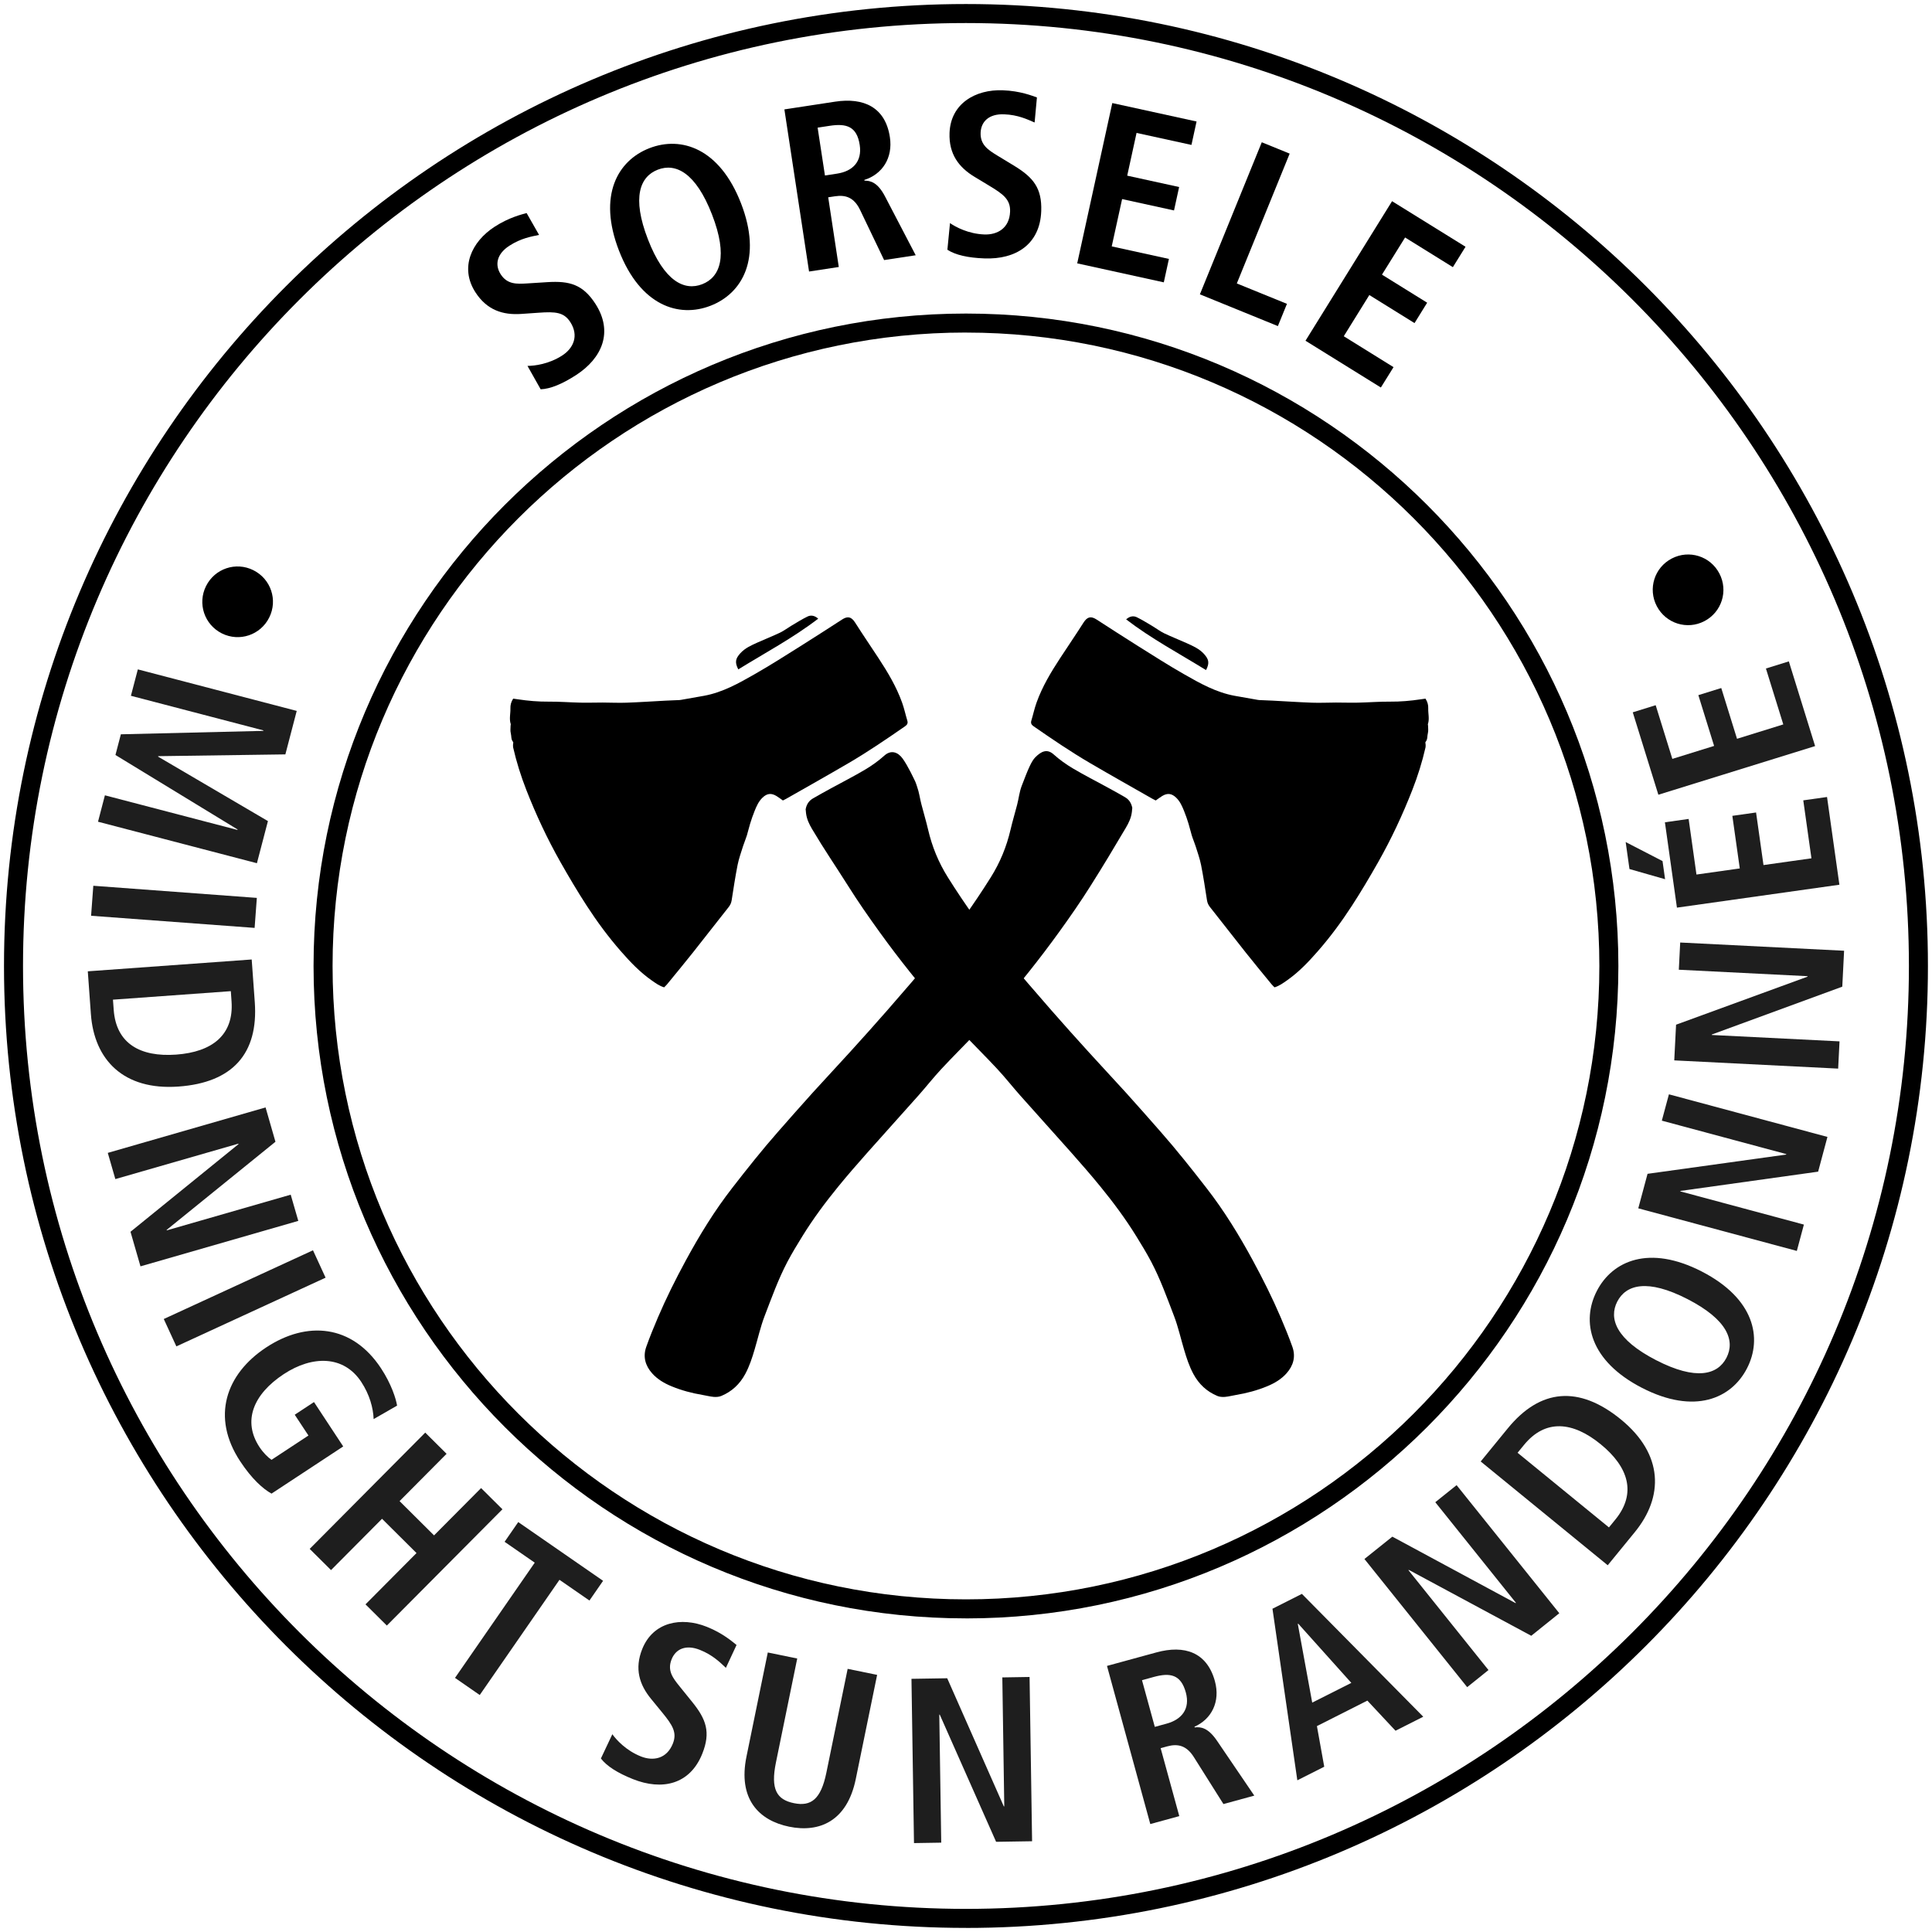 <?xml version="1.0" encoding="UTF-8"?><svg id="a" xmlns="http://www.w3.org/2000/svg" width="20.285mm" height="20.285mm" viewBox="0 0 57.5 57.5"><defs><style>.b{opacity:.88;}</style></defs><path class="b" d="M7.066,24.7l.004-.014-3.634-2.216,.161-.616,4.238-.102,.004-.014-3.943-1.03,.206-.786,4.729,1.236-.338,1.294-3.785,.053-.003,.014,3.269,1.918-.328,1.254-4.729-1.235,.205-.786,3.943,1.03Z"/><path class="b" d="M7.644,26.723l-.066,.893-4.867-.361,.066-.893,4.867,.361Z"/><path class="b" d="M7.491,28.556l.092,1.272c.109,1.523-.656,2.394-2.271,2.51-1.643,.118-2.51-.803-2.607-2.158l-.092-1.272,4.878-.352Zm-4.129,1.196l.022,.301c.072,1.006,.79,1.411,1.859,1.334,1.068-.077,1.721-.581,1.648-1.587l-.021-.301-3.509,.253Z"/><path class="b" d="M7.904,32.959l.294,1.022-3.238,2.623,.004,.014,3.688-1.062,.226,.78-4.697,1.353-.297-1.029,3.214-2.608-.004-.014-3.661,1.054-.225-.78,4.697-1.353Z"/><path class="b" d="M9.315,37.211l.375,.815-4.441,2.045-.375-.815,4.441-2.045Z"/><path class="b" d="M9.346,41.729l.869,1.32-2.134,1.404c-.249-.138-.587-.435-.936-.967-.861-1.309-.431-2.589,.779-3.385,1.209-.796,2.556-.685,3.417,.624,.308,.468,.444,.905,.477,1.109l-.698,.401c-.012-.336-.122-.732-.368-1.106-.522-.795-1.458-.791-2.306-.233-.917,.604-1.228,1.403-.725,2.169,.115,.175,.254,.31,.36,.382l1.099-.723-.408-.619,.573-.377Z"/><path class="b" d="M12.656,42.637l.635,.631-1.399,1.408,1.026,1.02,1.4-1.408,.635,.631-3.44,3.461-.635-.631,1.518-1.527-1.026-1.02-1.518,1.527-.635-.631,3.439-3.461Z"/><path class="b" d="M15.915,46.508l-.897-.621,.406-.587,2.525,1.748-.406,.587-.892-.617-2.373,3.429-.736-.51,2.373-3.429Z"/><path class="b" d="M18.223,51.612c.121,.169,.409,.487,.851,.663,.364,.145,.769,.074,.951-.381,.13-.325-.002-.544-.316-.926l-.329-.402c-.351-.426-.5-.9-.267-1.485,.324-.812,1.162-.968,1.923-.664,.481,.191,.769,.45,.885,.541l-.317,.68c-.17-.158-.39-.382-.773-.534-.416-.166-.719-.031-.843,.281-.135,.338,.04,.559,.237,.803l.378,.468c.414,.512,.554,.898,.299,1.536-.368,.923-1.201,1.103-2.065,.758-.455-.182-.78-.387-.953-.614l.341-.723Z"/><path class="b" d="M23.727,49.36l-.634,3.097c-.163,.795,.023,1.105,.537,1.209,.5,.102,.8-.106,.963-.901l.635-3.097,.877,.18-.635,3.097c-.258,1.261-1.086,1.605-1.983,1.421-.904-.185-1.529-.827-1.27-2.088l.634-3.097,.877,.18Z"/><path class="b" d="M27.126,49.965l1.065-.017,1.684,3.813h.014l-.058-3.838,.811-.013,.075,4.889-1.071,.017-1.677-3.785h-.014l.058,3.81-.811,.013-.075-4.889Z"/><path class="b" d="M32.945,49.581l1.471-.402c.836-.23,1.506-.007,1.742,.856,.168,.614-.103,1.131-.607,1.355l.005,.021c.183-.021,.4,.006,.669,.404l1.105,1.626-.918,.251-.884-1.403c-.217-.34-.473-.4-.789-.314l-.196,.054,.555,2.022-.863,.236-1.289-4.707Zm1.775,1.718c.458-.125,.704-.446,.573-.926-.147-.539-.468-.597-.954-.464l-.351,.097,.381,1.389,.351-.096Z"/><path class="b" d="M40.696,50.613l-1.502,.759,.218,1.209-.801,.404-.74-5.106,.876-.442,3.612,3.656-.826,.417-.837-.896Zm-.478-.527l-1.58-1.762-.013,.007,.429,2.342,1.164-.587Z"/><path class="b" d="M40.608,46.399l.831-.665,3.667,1.978,.011-.009-2.4-2.994,.634-.508,3.057,3.812-.835,.671-3.644-1.961-.011,.009,2.382,2.972-.634,.509-3.057-3.813Z"/><path class="b" d="M44.068,43.497l.806-.986c.965-1.181,2.117-1.286,3.368-.265,1.273,1.04,1.272,2.303,.413,3.353l-.806,.986-3.781-3.089Zm3.817,1.962l.19-.233c.638-.78,.395-1.565-.435-2.242-.829-.678-1.647-.759-2.284,.021l-.19,.232,2.72,2.222Z"/><path class="b" d="M47.524,38.423c.464-.902,1.562-1.385,3.125-.58,1.563,.805,1.81,1.978,1.345,2.881-.465,.903-1.563,1.385-3.126,.581-1.562-.805-1.809-1.978-1.344-2.882Zm3.859,1.987c.26-.505,.038-1.13-1.157-1.745s-1.833-.432-2.093,.072c-.259,.504-.038,1.13,1.157,1.745s1.833,.432,2.093-.072Z"/><path class="b" d="M48.758,35.962l.276-1.027,4.125-.573,.004-.014-3.704-.995,.211-.784,4.718,1.268-.277,1.034-4.097,.573-.004,.014,3.677,.988-.21,.784-4.719-1.268Z"/><path class="b" d="M49.829,31.559l.054-1.062,3.911-1.429,.001-.015-3.83-.192,.041-.81,4.878,.245-.054,1.069-3.883,1.424-.001,.014,3.802,.19-.041,.811-4.878-.245Z"/><path class="b" d="M48.496,25.865l-.113-.804,1.097,.566,.076,.54-1.06-.303Zm1.413,1.15l-.358-2.542,.706-.1,.233,1.655,1.289-.182-.221-1.565,.706-.1,.221,1.565,1.427-.201-.243-1.725,.707-.1,.368,2.611-4.835,.682Z"/><path class="b" d="M49.356,23.653l-.762-2.453,.682-.212,.496,1.598,1.243-.386-.469-1.511,.682-.212,.469,1.511,1.377-.428-.517-1.664,.682-.212,.782,2.521-4.665,1.448Z"/><path d="M15.701,10.89c.207-.001,.633-.052,1.032-.31,.329-.213,.505-.585,.239-.996-.19-.294-.443-.312-.938-.277l-.519,.036c-.55,.038-1.022-.113-1.365-.643-.475-.734-.116-1.507,.571-1.952,.435-.281,.812-.367,.952-.407l.371,.651c-.228,.047-.536,.097-.883,.321-.376,.243-.441,.568-.259,.851,.197,.305,.479,.29,.792,.271l.601-.038c.656-.041,1.053,.069,1.425,.644,.539,.834,.204,1.617-.577,2.123-.411,.266-.767,.412-1.052,.422l-.392-.696Z"/><path d="M19.328,4.41c.947-.367,2.09,.001,2.726,1.641,.636,1.639,.04,2.681-.906,3.048-.947,.368-2.09-.001-2.726-1.64-.636-1.64-.04-2.682,.906-3.049Zm1.57,4.049c.529-.205,.779-.82,.293-2.074s-1.086-1.54-1.614-1.335c-.529,.205-.779,.82-.293,2.074s1.086,1.54,1.614,1.335Z"/><path d="M23.346,3.256l1.507-.23c.856-.131,1.496,.168,1.631,1.053,.097,.629-.233,1.111-.76,1.276l.003,.021c.184,0,.397,.053,.617,.478l.909,1.743-.94,.143-.717-1.496c-.175-.362-.422-.452-.747-.402l-.2,.03,.315,2.074-.885,.135-.734-4.825Zm1.565,1.912c.47-.071,.751-.362,.676-.853-.084-.554-.396-.647-.893-.571l-.36,.055,.218,1.424,.359-.055Z"/><path d="M28.272,6.639c.171,.118,.548,.321,1.023,.339,.391,.015,.749-.189,.767-.678,.013-.35-.184-.511-.608-.765l-.445-.269c-.472-.283-.772-.68-.749-1.309,.032-.873,.769-1.301,1.587-1.27,.518,.019,.876,.165,1.014,.213l-.069,.746c-.214-.092-.495-.229-.908-.244-.447-.017-.686,.213-.699,.548-.013,.363,.227,.513,.493,.677l.514,.312c.56,.343,.822,.66,.797,1.346-.037,.992-.761,1.441-1.69,1.406-.489-.018-.863-.102-1.103-.258l.078-.795Z"/><path d="M33.103,3.067l2.509,.549-.152,.697-1.634-.357-.278,1.272,1.545,.338-.152,.697-1.545-.338-.309,1.408,1.702,.373-.152,.697-2.577-.565,1.044-4.771Z"/><path d="M37.553,4.234l.83,.338-1.573,3.864,1.492,.607-.27,.662-2.321-.945,1.842-4.526Z"/><path d="M41.432,5.989l2.185,1.355-.377,.607-1.422-.883-.688,1.106,1.345,.835-.376,.607-1.345-.835-.761,1.226,1.481,.92-.377,.606-2.243-1.392,2.577-4.154Z"/><path d="M6.133,17.441c.26-.521,.889-.731,1.409-.47,.521,.261,.731,.889,.47,1.409-.26,.521-.889,.731-1.409,.471-.521-.261-.731-.889-.47-1.41Z"/><path d="M51.172,17.068c.27,.517,.071,1.148-.445,1.418s-1.148,.07-1.418-.446c-.27-.516-.071-1.148,.445-1.417,.517-.27,1.149-.071,1.418,.445Z"/><path d="M34.397,23.824c.066-.046,.127-.094,.193-.134,.161-.097,.288-.074,.42,.055,.112,.11,.172,.249,.229,.389,.051,.125,.094,.252,.134,.381,.036,.115,.061,.234,.097,.35,.033,.107,.079,.21,.113,.317,.058,.186,.125,.371,.163,.561,.069,.349,.122,.702,.177,1.055,.013,.081,.044,.143,.095,.206,.353,.444,.699,.894,1.052,1.338,.253,.319,.513,.633,.771,.948,.027,.033,.059,.062,.091,.095,.143-.042,.258-.128,.374-.209,.347-.243,.636-.547,.913-.864,.372-.425,.708-.88,1.015-1.353,.276-.425,.534-.861,.784-1.302,.391-.691,.727-1.408,1.016-2.148,.161-.412,.294-.834,.392-1.265,.006-.028,.003-.058,.003-.087-0-.025-.014-.061-.003-.074,.069-.078,.047-.179,.071-.267,.018-.068,.005-.144,.005-.217,0-.017-.009-.036-.004-.051,.05-.154,.004-.31,.009-.465,.003-.096-.017-.19-.082-.29-.043,.006-.093,.012-.143,.02-.301,.045-.603,.072-.909,.069-.317-.003-.633,.023-.95,.03-.221,.005-.442-.003-.663-.003-.238,.001-.477,.013-.716,.004-.389-.014-.778-.041-1.167-.061-.117-.006-.233-.01-.35-.015-.03-.001-.061-.001-.091-.007-.231-.04-.461-.08-.691-.122-.552-.101-1.033-.372-1.51-.645-.463-.264-.912-.551-1.363-.834-.415-.26-.826-.527-1.237-.792-.162-.104-.273-.087-.387,.092-.228,.358-.467,.709-.7,1.064-.273,.417-.529,.845-.698,1.317-.063,.174-.101,.357-.155,.535-.025,.081,.004,.127,.071,.173,.549,.38,1.101,.756,1.677,1.093,.617,.361,1.24,.711,1.861,1.065,.03,.017,.061,.031,.094,.048Z"/><path d="M33.701,24.058c-.027-.16-.102-.264-.22-.333-.176-.103-.355-.2-.533-.298-.338-.185-.682-.359-1.012-.555-.204-.121-.401-.261-.578-.42-.201-.181-.377-.081-.542,.083-.121,.12-.217,.355-.408,.854-.069,.18-.088,.375-.136,.561-.064,.247-.138,.492-.196,.741-.118,.507-.311,.978-.589,1.421-.513,.817-1.07,1.601-1.691,2.34-.458,.544-.922,1.081-1.389,1.617-.367,.421-.742,.836-1.117,1.25-.363,.401-.735,.795-1.098,1.196-.348,.386-.692,.776-1.035,1.167-.476,.541-.923,1.105-1.365,1.674-.526,.677-.972,1.404-1.38,2.156-.3,.553-.582,1.116-.829,1.694-.124,.291-.245,.584-.35,.882-.102,.291-.027,.557,.175,.784,.158,.178,.359,.296,.577,.386,.297,.123,.606,.205,.923,.258,.111,.018,.221,.049,.332,.058,.075,.006,.16,.001,.228-.028,.314-.131,.549-.351,.712-.653,.125-.231,.204-.477,.278-.726,.099-.332,.174-.673,.297-.995,.209-.545,.407-1.098,.679-1.616,.137-.26,.291-.512,.446-.763,.321-.52,.685-1.009,1.071-1.482,.279-.342,.57-.675,.863-1.006,.503-.568,1.013-1.129,1.516-1.696,.233-.262,.45-.54,.689-.796,.345-.371,.706-.727,1.056-1.093,.2-.21,.397-.423,.587-.642,.65-.751,1.272-1.525,1.853-2.331,.327-.453,.647-.912,.944-1.385,.402-.637,.665-1.079,1.049-1.727,.086-.145,.159-.299,.179-.471,.005-.042,.008-.085,.01-.106Z"/><path d="M35.894,19.943c.112-.215,.079-.323-.058-.477-.141-.158-.335-.242-.524-.327-.221-.099-.446-.187-.664-.291-.116-.056-.22-.137-.331-.203-.16-.095-.317-.194-.483-.275-.105-.051-.216-.028-.318,.064,.754,.578,1.583,1.018,2.379,1.51Z"/><path d="M23.301,23.824c-.066-.046-.127-.094-.193-.134-.161-.097-.288-.074-.42,.055-.112,.11-.172,.249-.229,.389-.051,.125-.094,.252-.134,.381-.036,.115-.061,.234-.097,.35-.033,.107-.079,.21-.113,.317-.058,.186-.125,.371-.163,.561-.069,.349-.122,.702-.177,1.055-.013,.081-.044,.143-.095,.206-.353,.444-.699,.894-1.052,1.338-.253,.319-.513,.633-.771,.948-.027,.033-.059,.062-.091,.095-.143-.042-.258-.128-.374-.209-.347-.243-.636-.547-.913-.864-.372-.425-.708-.88-1.015-1.353-.276-.425-.534-.861-.784-1.302-.391-.691-.727-1.408-1.016-2.148-.161-.412-.294-.834-.392-1.265-.006-.028-.003-.058-.003-.087,0-.025,.014-.061,.003-.074-.069-.078-.047-.179-.071-.267-.018-.068-.005-.144-.005-.217,0-.017,.009-.036,.004-.051-.05-.154-.004-.31-.009-.465-.003-.096,.017-.19,.082-.29,.043,.006,.093,.012,.143,.02,.301,.045,.603,.072,.909,.069,.317-.003,.633,.023,.95,.03,.221,.005,.442-.003,.663-.003,.238,.001,.477,.013,.716,.004,.389-.014,.778-.041,1.167-.061,.117-.006,.233-.01,.35-.015,.03-.001,.061-.001,.091-.007,.231-.04,.461-.08,.691-.122,.552-.101,1.033-.372,1.51-.645,.463-.264,.912-.551,1.363-.834,.415-.26,.826-.527,1.237-.792,.162-.104,.273-.087,.387,.092,.228,.358,.467,.709,.7,1.064,.273,.417,.529,.845,.698,1.317,.063,.174,.101,.357,.155,.535,.025,.081-.004,.127-.071,.173-.549,.38-1.101,.756-1.677,1.093-.617,.361-1.24,.711-1.861,1.065-.03,.017-.061,.031-.094,.048Z"/><path d="M23.976,24.095c.027-.16,.102-.264,.22-.333,.176-.103,.355-.2,.533-.298,.338-.185,.682-.359,1.012-.555,.204-.121,.401-.261,.578-.42,.201-.181,.404-.105,.542,.083,.159,.216,.345,.619,.382,.696,.019,.039,.079,.23,.09,.271,.047,.187,.045,.224,.093,.411,.064,.247,.138,.492,.196,.741,.118,.507,.311,.978,.589,1.421,.513,.817,1.07,1.601,1.691,2.34,.458,.544,.922,1.081,1.389,1.617,.367,.421,.742,.836,1.117,1.25,.363,.401,.735,.795,1.098,1.196,.348,.386,.692,.776,1.035,1.167,.476,.541,.923,1.105,1.365,1.674,.526,.677,.972,1.404,1.38,2.156,.3,.553,.582,1.116,.829,1.694,.124,.291,.245,.584,.35,.882,.102,.291,.027,.557-.175,.784-.158,.178-.359,.296-.577,.386-.297,.123-.606,.205-.923,.258-.111,.018-.221,.049-.332,.058-.075,.006-.16,.001-.228-.028-.314-.131-.549-.351-.712-.653-.125-.231-.204-.477-.278-.726-.099-.332-.174-.673-.297-.995-.209-.545-.407-1.098-.679-1.616-.137-.26-.291-.512-.446-.763-.321-.52-.685-1.009-1.071-1.482-.279-.342-.57-.675-.863-1.006-.503-.568-1.013-1.129-1.516-1.696-.233-.262-.45-.54-.689-.796-.345-.371-.706-.727-1.056-1.093-.2-.21-.397-.423-.587-.642-.65-.751-1.272-1.525-1.853-2.331-.327-.453-.647-.912-.944-1.385-.402-.637-.686-1.041-1.071-1.689-.086-.145-.159-.299-.179-.471-.005-.042-.008-.085-.01-.106Z"/><path d="M21.973,19.922c-.112-.215-.079-.323,.058-.477,.141-.158,.335-.242,.524-.327,.221-.099,.446-.187,.664-.291,.116-.056,.22-.137,.331-.203,.16-.095,.317-.194,.483-.275,.105-.051,.216-.028,.318,.064-.754,.578-1.583,1.018-2.379,1.51Z"/><path d="M28.749,57.378C12.962,57.378,.119,44.536,.119,28.75S12.962,.12,28.749,.12s28.63,12.843,28.63,28.63-12.843,28.629-28.63,28.629ZM28.749,.686C13.275,.686,.685,13.276,.685,28.75s12.59,28.062,28.064,28.062,28.064-12.589,28.064-28.062S44.223,.686,28.749,.686Z"/><path d="M28.749,48.166c-10.707,0-19.417-8.71-19.417-19.417S18.042,9.332,28.749,9.332s19.417,8.711,19.417,19.418-8.71,19.417-19.417,19.417Zm0-38.269c-10.395,0-18.851,8.457-18.851,18.852s8.456,18.851,18.851,18.851,18.851-8.456,18.851-18.851S39.144,9.898,28.749,9.898Z"/></svg>